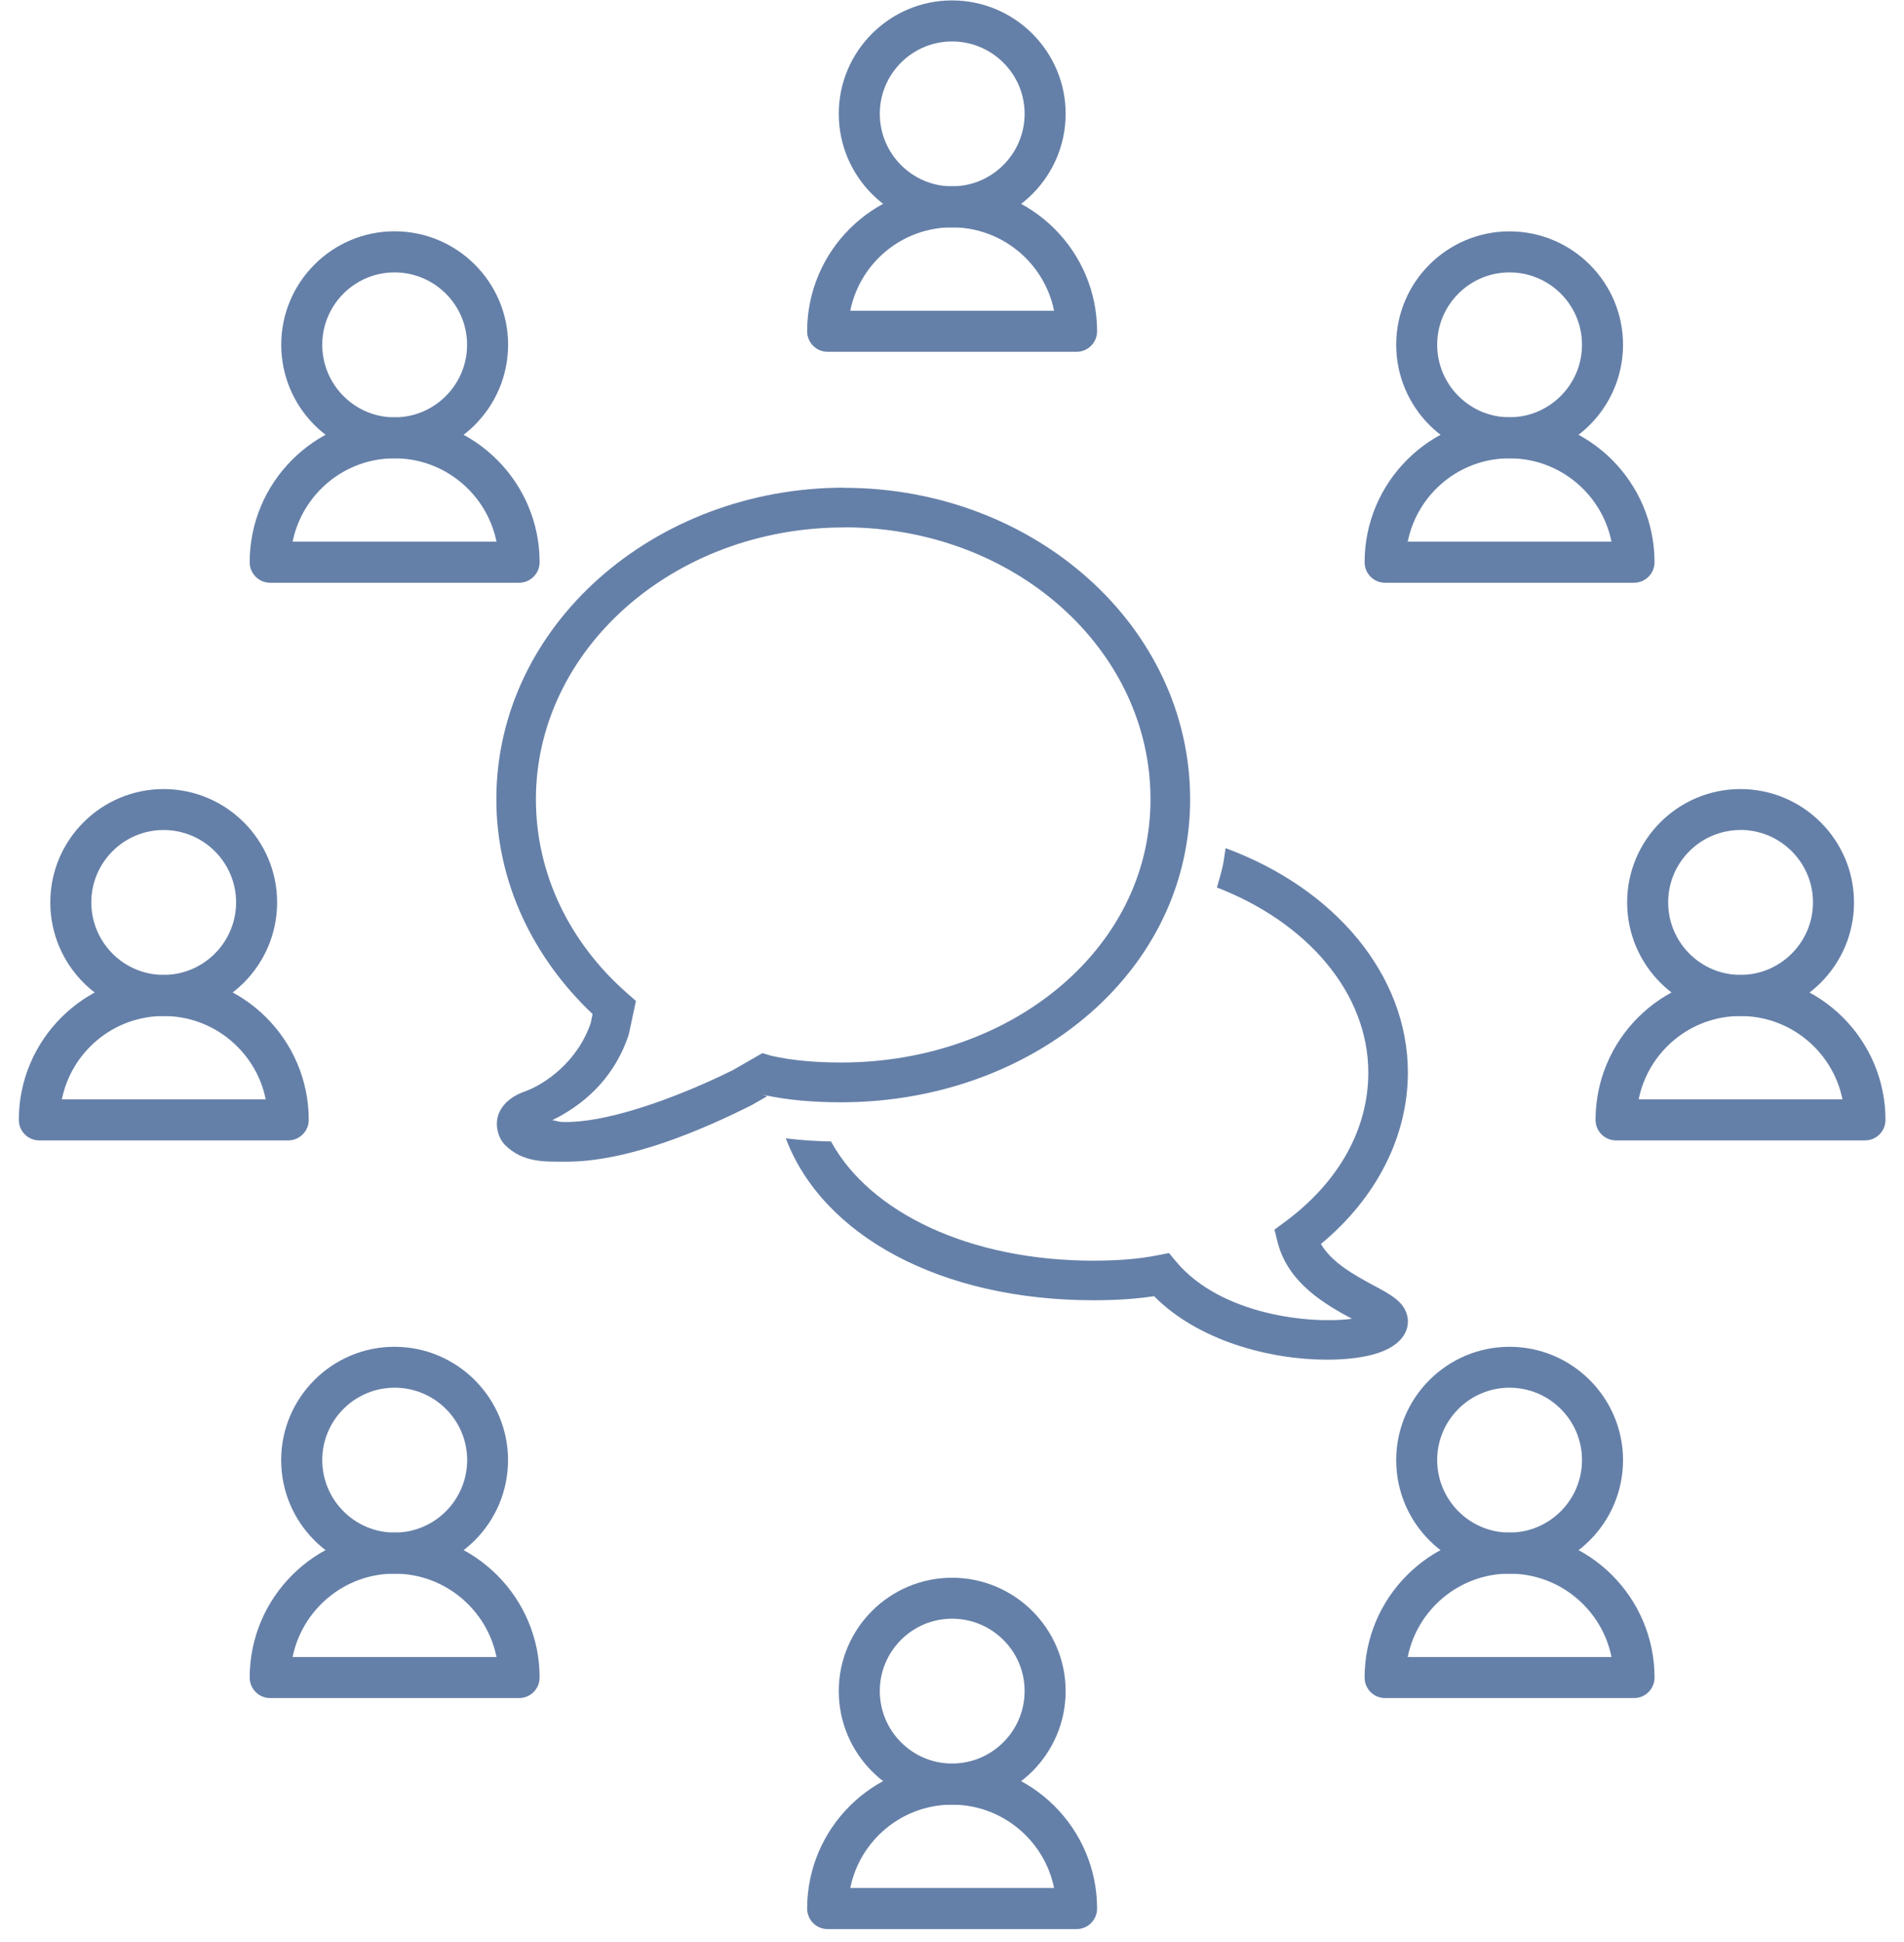 <svg width="51" height="52" viewBox="0 0 51 52" fill="none" xmlns="http://www.w3.org/2000/svg">
<path d="M25.502 6.088C23.828 6.088 22.467 4.723 22.467 3.046C22.467 1.372 23.83 0.011 25.502 0.011C27.178 0.011 28.544 1.374 28.544 3.046C28.544 4.723 27.18 6.088 25.502 6.088ZM25.502 1.11C24.433 1.11 23.566 1.98 23.566 3.046C23.566 4.117 24.435 4.989 25.502 4.989C26.573 4.989 27.445 4.117 27.445 3.046C27.445 1.977 26.573 1.11 25.502 1.11Z" fill="#6580A8"/>
<path d="M28.837 9.42H22.17C21.865 9.42 21.62 9.175 21.62 8.87C21.62 6.73 23.361 4.989 25.501 4.989C27.643 4.989 29.386 6.73 29.386 8.87C29.386 9.175 29.139 9.42 28.837 9.42ZM22.775 8.321H28.234C27.978 7.05 26.849 6.088 25.501 6.088C24.155 6.088 23.031 7.048 22.775 8.321Z" fill="#6580A8"/>
<path d="M25.502 48.322C23.828 48.322 22.467 46.957 22.467 45.281C22.467 43.606 23.83 42.246 25.502 42.246C27.178 42.246 28.544 43.609 28.544 45.281C28.544 46.957 27.18 48.322 25.502 48.322ZM25.502 43.343C24.433 43.343 23.566 44.212 23.566 45.279C23.566 46.35 24.435 47.221 25.502 47.221C26.573 47.221 27.445 46.35 27.445 45.279C27.445 44.21 26.573 43.343 25.502 43.343Z" fill="#6580A8"/>
<path d="M28.837 51.654H22.17C21.865 51.654 21.62 51.409 21.62 51.104C21.62 48.964 23.361 47.223 25.501 47.223C27.643 47.223 29.386 48.964 29.386 51.104C29.386 51.409 29.139 51.654 28.837 51.654ZM22.775 50.554H28.234C27.978 49.284 26.849 48.322 25.501 48.322C24.155 48.322 23.031 49.284 22.775 50.554Z" fill="#6580A8"/>
<path d="M40.433 12.272C38.758 12.272 37.398 10.907 37.398 9.23C37.398 7.556 38.761 6.195 40.433 6.195C42.109 6.195 43.474 7.558 43.474 9.23C43.474 10.907 42.109 12.272 40.433 12.272ZM40.433 7.294C39.364 7.294 38.496 8.164 38.496 9.23C38.496 10.302 39.366 11.173 40.433 11.173C41.504 11.173 42.375 10.302 42.375 9.23C42.375 8.161 41.504 7.294 40.433 7.294Z" fill="#6580A8"/>
<path d="M43.768 15.604H37.101C36.797 15.604 36.552 15.359 36.552 15.054C36.552 12.914 38.293 11.173 40.433 11.173C42.575 11.173 44.318 12.914 44.318 15.054C44.318 15.357 44.073 15.604 43.768 15.604ZM37.707 14.505H43.165C42.91 13.234 41.781 12.272 40.433 12.272C39.087 12.272 37.962 13.232 37.707 14.505Z" fill="#6580A8"/>
<path d="M10.569 42.138C8.894 42.138 7.531 40.773 7.531 39.097C7.531 37.422 8.894 36.062 10.566 36.062C12.243 36.062 13.608 37.425 13.608 39.097C13.608 40.773 12.245 42.138 10.566 42.138H10.569ZM10.569 37.158C9.5 37.158 8.632 38.028 8.632 39.094C8.632 40.166 9.502 41.037 10.571 41.037C11.642 41.037 12.513 40.166 12.513 39.094C12.513 38.026 11.642 37.158 10.571 37.158H10.569Z" fill="#6580A8"/>
<path d="M13.904 45.468H7.237C6.934 45.468 6.688 45.223 6.688 44.918C6.688 42.778 8.428 41.037 10.568 41.037C12.71 41.037 14.454 42.778 14.454 44.918C14.454 45.223 14.207 45.468 13.904 45.468ZM7.84 44.368H13.299C13.043 43.098 11.914 42.136 10.566 42.136C9.221 42.136 8.096 43.098 7.838 44.368H7.84Z" fill="#6580A8"/>
<path d="M46.619 27.205C44.945 27.205 43.584 25.84 43.584 24.163C43.584 22.489 44.947 21.128 46.619 21.128C48.295 21.128 49.661 22.491 49.661 24.166C49.661 25.842 48.295 27.207 46.619 27.207V27.205ZM46.619 22.225C45.55 22.225 44.683 23.095 44.683 24.161C44.683 25.233 45.552 26.104 46.619 26.104C47.69 26.104 48.562 25.233 48.562 24.161C48.562 23.095 47.69 22.223 46.619 22.223V22.225Z" fill="#6580A8"/>
<path d="M49.955 30.536H43.288C42.983 30.536 42.738 30.292 42.738 29.987C42.738 27.847 44.479 26.106 46.619 26.106C48.761 26.106 50.504 27.847 50.504 29.987C50.504 30.29 50.26 30.536 49.955 30.536ZM43.893 29.437H49.352C49.096 28.167 47.967 27.205 46.619 27.205C45.273 27.205 44.149 28.164 43.893 29.437Z" fill="#6580A8"/>
<path d="M4.382 27.205C2.708 27.205 1.347 25.84 1.347 24.163C1.347 22.489 2.71 21.128 4.382 21.128C6.058 21.128 7.423 22.491 7.423 24.163C7.423 25.84 6.058 27.205 4.382 27.205ZM4.382 22.225C3.313 22.225 2.446 23.095 2.446 24.161C2.446 25.233 3.315 26.104 4.382 26.104C5.453 26.104 6.324 25.233 6.324 24.161C6.324 23.095 5.453 22.225 4.382 22.225Z" fill="#6580A8"/>
<path d="M7.72 30.536H1.053C0.751 30.536 0.504 30.292 0.504 29.987C0.504 27.847 2.245 26.106 4.385 26.106C6.527 26.106 8.27 27.847 8.27 29.987C8.27 30.29 8.023 30.536 7.72 30.536ZM1.659 29.437H7.117C6.862 28.167 5.733 27.205 4.385 27.205C3.039 27.205 1.914 28.164 1.657 29.437H1.659Z" fill="#6580A8"/>
<path d="M40.433 42.138C38.758 42.138 37.398 40.773 37.398 39.097C37.398 37.422 38.761 36.062 40.433 36.062C42.109 36.062 43.474 37.425 43.474 39.097C43.474 40.773 42.109 42.138 40.433 42.138ZM40.433 37.158C39.364 37.158 38.496 38.028 38.496 39.094C38.496 40.166 39.366 41.037 40.433 41.037C41.504 41.037 42.375 40.166 42.375 39.094C42.375 38.026 41.504 37.158 40.433 37.158Z" fill="#6580A8"/>
<path d="M43.768 45.468H37.101C36.797 45.468 36.552 45.223 36.552 44.918C36.552 42.778 38.293 41.037 40.433 41.037C42.575 41.037 44.318 42.778 44.318 44.918C44.318 45.223 44.073 45.468 43.768 45.468ZM37.707 44.368H43.165C42.91 43.098 41.781 42.136 40.433 42.136C39.087 42.136 37.962 43.098 37.707 44.368Z" fill="#6580A8"/>
<path d="M10.568 12.272C8.894 12.272 7.533 10.909 7.533 9.23C7.533 7.556 8.896 6.193 10.568 6.193C12.245 6.193 13.61 7.556 13.61 9.23C13.61 10.906 12.245 12.272 10.568 12.272ZM10.568 7.294C9.499 7.294 8.632 8.163 8.632 9.232C8.632 10.303 9.502 11.175 10.568 11.175C11.639 11.175 12.511 10.303 12.511 9.232C12.511 8.163 11.639 7.294 10.568 7.294Z" fill="#6580A8"/>
<path d="M13.904 15.604H7.237C6.934 15.604 6.688 15.359 6.688 15.054C6.688 12.914 8.428 11.173 10.568 11.173C12.71 11.173 14.454 12.914 14.454 15.054C14.454 15.357 14.207 15.604 13.904 15.604ZM7.84 14.505H13.299C13.043 13.234 11.914 12.272 10.566 12.272C9.221 12.272 8.096 13.232 7.838 14.505H7.84Z" fill="#6580A8"/>
<path d="M32.828 22.715C32.8 22.886 32.783 23.056 32.744 23.223C32.701 23.406 32.648 23.584 32.596 23.764C35.041 24.709 36.651 26.608 36.651 28.72C36.651 30.234 35.861 31.65 34.427 32.711L34.137 32.925L34.225 33.275C34.511 34.372 35.515 34.934 36.211 35.312C35.109 35.46 32.714 35.216 31.512 33.792L31.312 33.552L31.003 33.612C30.522 33.709 29.962 33.756 29.288 33.756C25.985 33.756 23.304 32.477 22.259 30.564C21.829 30.556 21.426 30.528 21.048 30.48C22.033 33.088 25.201 34.816 29.288 34.816C29.9 34.816 30.432 34.78 30.913 34.707C32.083 35.892 33.995 36.407 35.541 36.407C35.644 36.407 35.745 36.405 35.841 36.401C36.741 36.358 37.327 36.151 37.584 35.782C37.698 35.619 37.739 35.422 37.694 35.233C37.606 34.853 37.256 34.666 36.773 34.408C36.299 34.151 35.674 33.814 35.382 33.309C36.867 32.082 37.711 30.431 37.711 28.718C37.711 26.114 35.762 23.79 32.826 22.71L32.828 22.715Z" fill="#6580A8"/>
<path d="M22.611 13.058C17.521 13.058 13.295 16.752 13.295 21.401C13.295 23.631 14.291 25.658 15.873 27.152L15.823 27.394C15.465 28.44 14.589 29.032 14.07 29.221C13.767 29.326 13.514 29.494 13.377 29.779C13.239 30.062 13.323 30.455 13.529 30.661C14.016 31.148 14.645 31.101 15.107 31.106C16.839 31.125 18.878 30.219 20.114 29.601L20.129 29.594L20.552 29.352L20.391 29.3L20.408 29.307C21.097 29.463 21.819 29.515 22.529 29.515C27.002 29.515 30.855 26.843 31.705 22.998V22.996C31.819 22.483 31.879 21.951 31.879 21.406C31.879 16.763 27.698 13.062 22.608 13.062L22.611 13.058ZM22.611 14.12C27.187 14.12 30.817 17.398 30.817 21.401C30.817 21.871 30.765 22.326 30.669 22.764C29.945 26.046 26.584 28.45 22.531 28.45C21.877 28.45 21.233 28.401 20.653 28.268L20.421 28.199L19.633 28.652C18.459 29.238 16.437 30.06 15.117 30.043C14.937 30.043 14.92 30.009 14.793 29.994C15.549 29.624 16.418 28.955 16.834 27.725L16.843 27.697L17.034 26.802L16.8 26.596C15.28 25.267 14.355 23.425 14.355 21.403C14.355 17.402 18.032 14.123 22.609 14.123L22.611 14.12Z" fill="#6580A8"/>
</svg>
